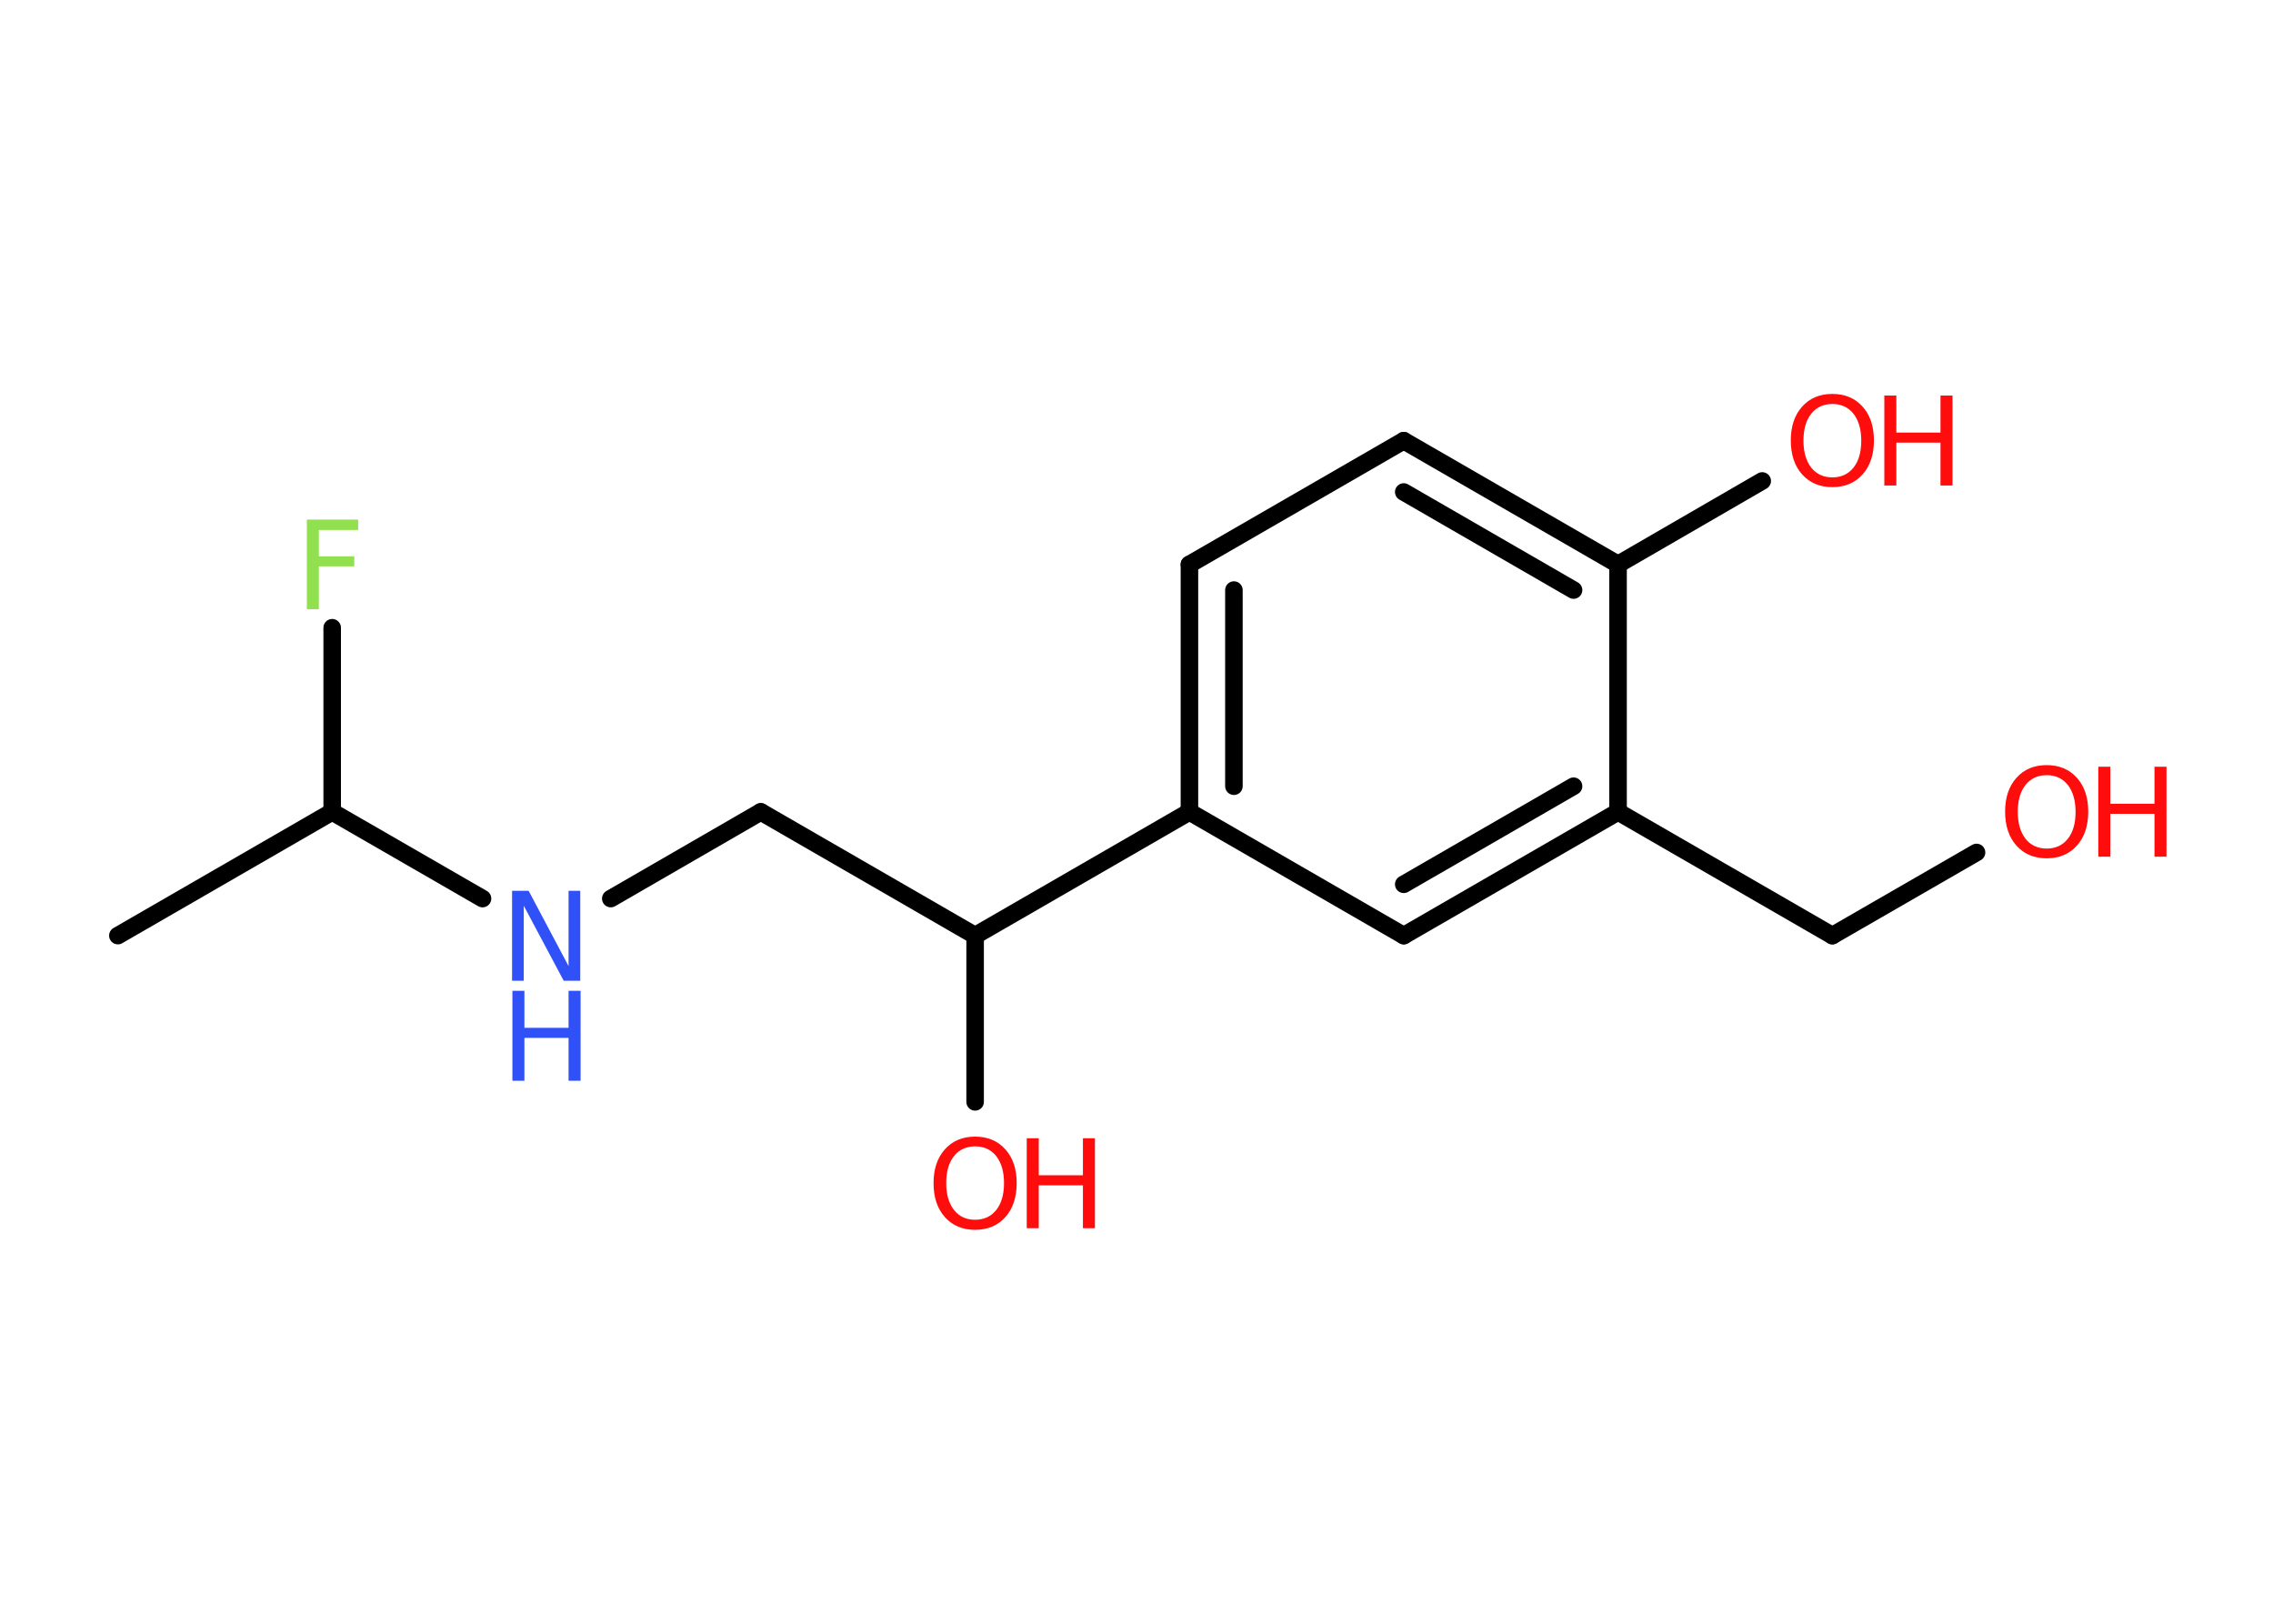 <?xml version='1.0' encoding='UTF-8'?>
<!DOCTYPE svg PUBLIC "-//W3C//DTD SVG 1.1//EN" "http://www.w3.org/Graphics/SVG/1.1/DTD/svg11.dtd">
<svg version='1.2' xmlns='http://www.w3.org/2000/svg' xmlns:xlink='http://www.w3.org/1999/xlink' width='70.0mm' height='50.0mm' viewBox='0 0 70.0 50.0'>
  <desc>Generated by the Chemistry Development Kit (http://github.com/cdk)</desc>
  <g stroke-linecap='round' stroke-linejoin='round' stroke='#000000' stroke-width='.54' fill='#FF0D0D'>
    <rect x='.0' y='.0' width='70.0' height='50.0' fill='#FFFFFF' stroke='none'/>
    <g id='mol1' class='mol'>
      <line id='mol1bnd1' class='bond' x1='3.63' y1='28.81' x2='10.23' y2='25.0'/>
      <line id='mol1bnd2' class='bond' x1='10.23' y1='25.0' x2='10.23' y2='19.33'/>
      <line id='mol1bnd3' class='bond' x1='10.23' y1='25.0' x2='14.86' y2='27.67'/>
      <line id='mol1bnd4' class='bond' x1='18.81' y1='27.67' x2='23.43' y2='25.0'/>
      <line id='mol1bnd5' class='bond' x1='23.43' y1='25.0' x2='30.03' y2='28.81'/>
      <line id='mol1bnd6' class='bond' x1='30.03' y1='28.81' x2='30.03' y2='33.93'/>
      <line id='mol1bnd7' class='bond' x1='30.03' y1='28.81' x2='36.63' y2='25.0'/>
      <g id='mol1bnd8' class='bond'>
        <line x1='36.63' y1='17.38' x2='36.63' y2='25.0'/>
        <line x1='38.0' y1='18.17' x2='38.0' y2='24.21'/>
      </g>
      <line id='mol1bnd9' class='bond' x1='36.63' y1='17.38' x2='43.23' y2='13.57'/>
      <g id='mol1bnd10' class='bond'>
        <line x1='49.83' y1='17.38' x2='43.23' y2='13.57'/>
        <line x1='48.46' y1='18.17' x2='43.23' y2='15.15'/>
      </g>
      <line id='mol1bnd11' class='bond' x1='49.83' y1='17.38' x2='54.27' y2='14.81'/>
      <line id='mol1bnd12' class='bond' x1='49.83' y1='17.38' x2='49.83' y2='25.0'/>
      <line id='mol1bnd13' class='bond' x1='49.83' y1='25.0' x2='56.43' y2='28.81'/>
      <line id='mol1bnd14' class='bond' x1='56.43' y1='28.81' x2='60.87' y2='26.25'/>
      <g id='mol1bnd15' class='bond'>
        <line x1='43.23' y1='28.81' x2='49.83' y2='25.0'/>
        <line x1='43.23' y1='27.23' x2='48.46' y2='24.21'/>
      </g>
      <line id='mol1bnd16' class='bond' x1='36.63' y1='25.0' x2='43.23' y2='28.81'/>
      <path id='mol1atm3' class='atom' d='M9.44 16.0h1.59v.32h-1.21v.81h1.09v.31h-1.09v1.32h-.37v-2.77z' stroke='none' fill='#90E050'/>
      <g id='mol1atm4' class='atom'>
        <path d='M15.78 27.43h.5l1.23 2.32v-2.32h.36v2.77h-.51l-1.23 -2.31v2.31h-.36v-2.77z' stroke='none' fill='#3050F8'/>
        <path d='M15.78 30.51h.37v1.14h1.36v-1.14h.37v2.77h-.37v-1.32h-1.36v1.32h-.37v-2.77z' stroke='none' fill='#3050F8'/>
      </g>
      <g id='mol1atm7' class='atom'>
        <path d='M30.03 35.3q-.41 .0 -.65 .3q-.24 .3 -.24 .83q.0 .52 .24 .83q.24 .3 .65 .3q.41 .0 .65 -.3q.24 -.3 .24 -.83q.0 -.52 -.24 -.83q-.24 -.3 -.65 -.3zM30.03 35.0q.58 .0 .93 .39q.35 .39 .35 1.04q.0 .66 -.35 1.05q-.35 .39 -.93 .39q-.58 .0 -.93 -.39q-.35 -.39 -.35 -1.05q.0 -.65 .35 -1.04q.35 -.39 .93 -.39z' stroke='none'/>
        <path d='M31.62 35.05h.37v1.14h1.36v-1.14h.37v2.77h-.37v-1.32h-1.36v1.32h-.37v-2.77z' stroke='none'/>
      </g>
      <g id='mol1atm12' class='atom'>
        <path d='M56.43 12.44q-.41 .0 -.65 .3q-.24 .3 -.24 .83q.0 .52 .24 .83q.24 .3 .65 .3q.41 .0 .65 -.3q.24 -.3 .24 -.83q.0 -.52 -.24 -.83q-.24 -.3 -.65 -.3zM56.43 12.13q.58 .0 .93 .39q.35 .39 .35 1.04q.0 .66 -.35 1.05q-.35 .39 -.93 .39q-.58 .0 -.93 -.39q-.35 -.39 -.35 -1.05q.0 -.65 .35 -1.04q.35 -.39 .93 -.39z' stroke='none'/>
        <path d='M58.03 12.18h.37v1.14h1.36v-1.14h.37v2.77h-.37v-1.32h-1.36v1.32h-.37v-2.77z' stroke='none'/>
      </g>
      <g id='mol1atm15' class='atom'>
        <path d='M63.03 23.87q-.41 .0 -.65 .3q-.24 .3 -.24 .83q.0 .52 .24 .83q.24 .3 .65 .3q.41 .0 .65 -.3q.24 -.3 .24 -.83q.0 -.52 -.24 -.83q-.24 -.3 -.65 -.3zM63.03 23.56q.58 .0 .93 .39q.35 .39 .35 1.04q.0 .66 -.35 1.05q-.35 .39 -.93 .39q-.58 .0 -.93 -.39q-.35 -.39 -.35 -1.05q.0 -.65 .35 -1.04q.35 -.39 .93 -.39z' stroke='none'/>
        <path d='M64.62 23.61h.37v1.14h1.36v-1.14h.37v2.77h-.37v-1.32h-1.36v1.32h-.37v-2.77z' stroke='none'/>
      </g>
    </g>
  </g>
</svg>
